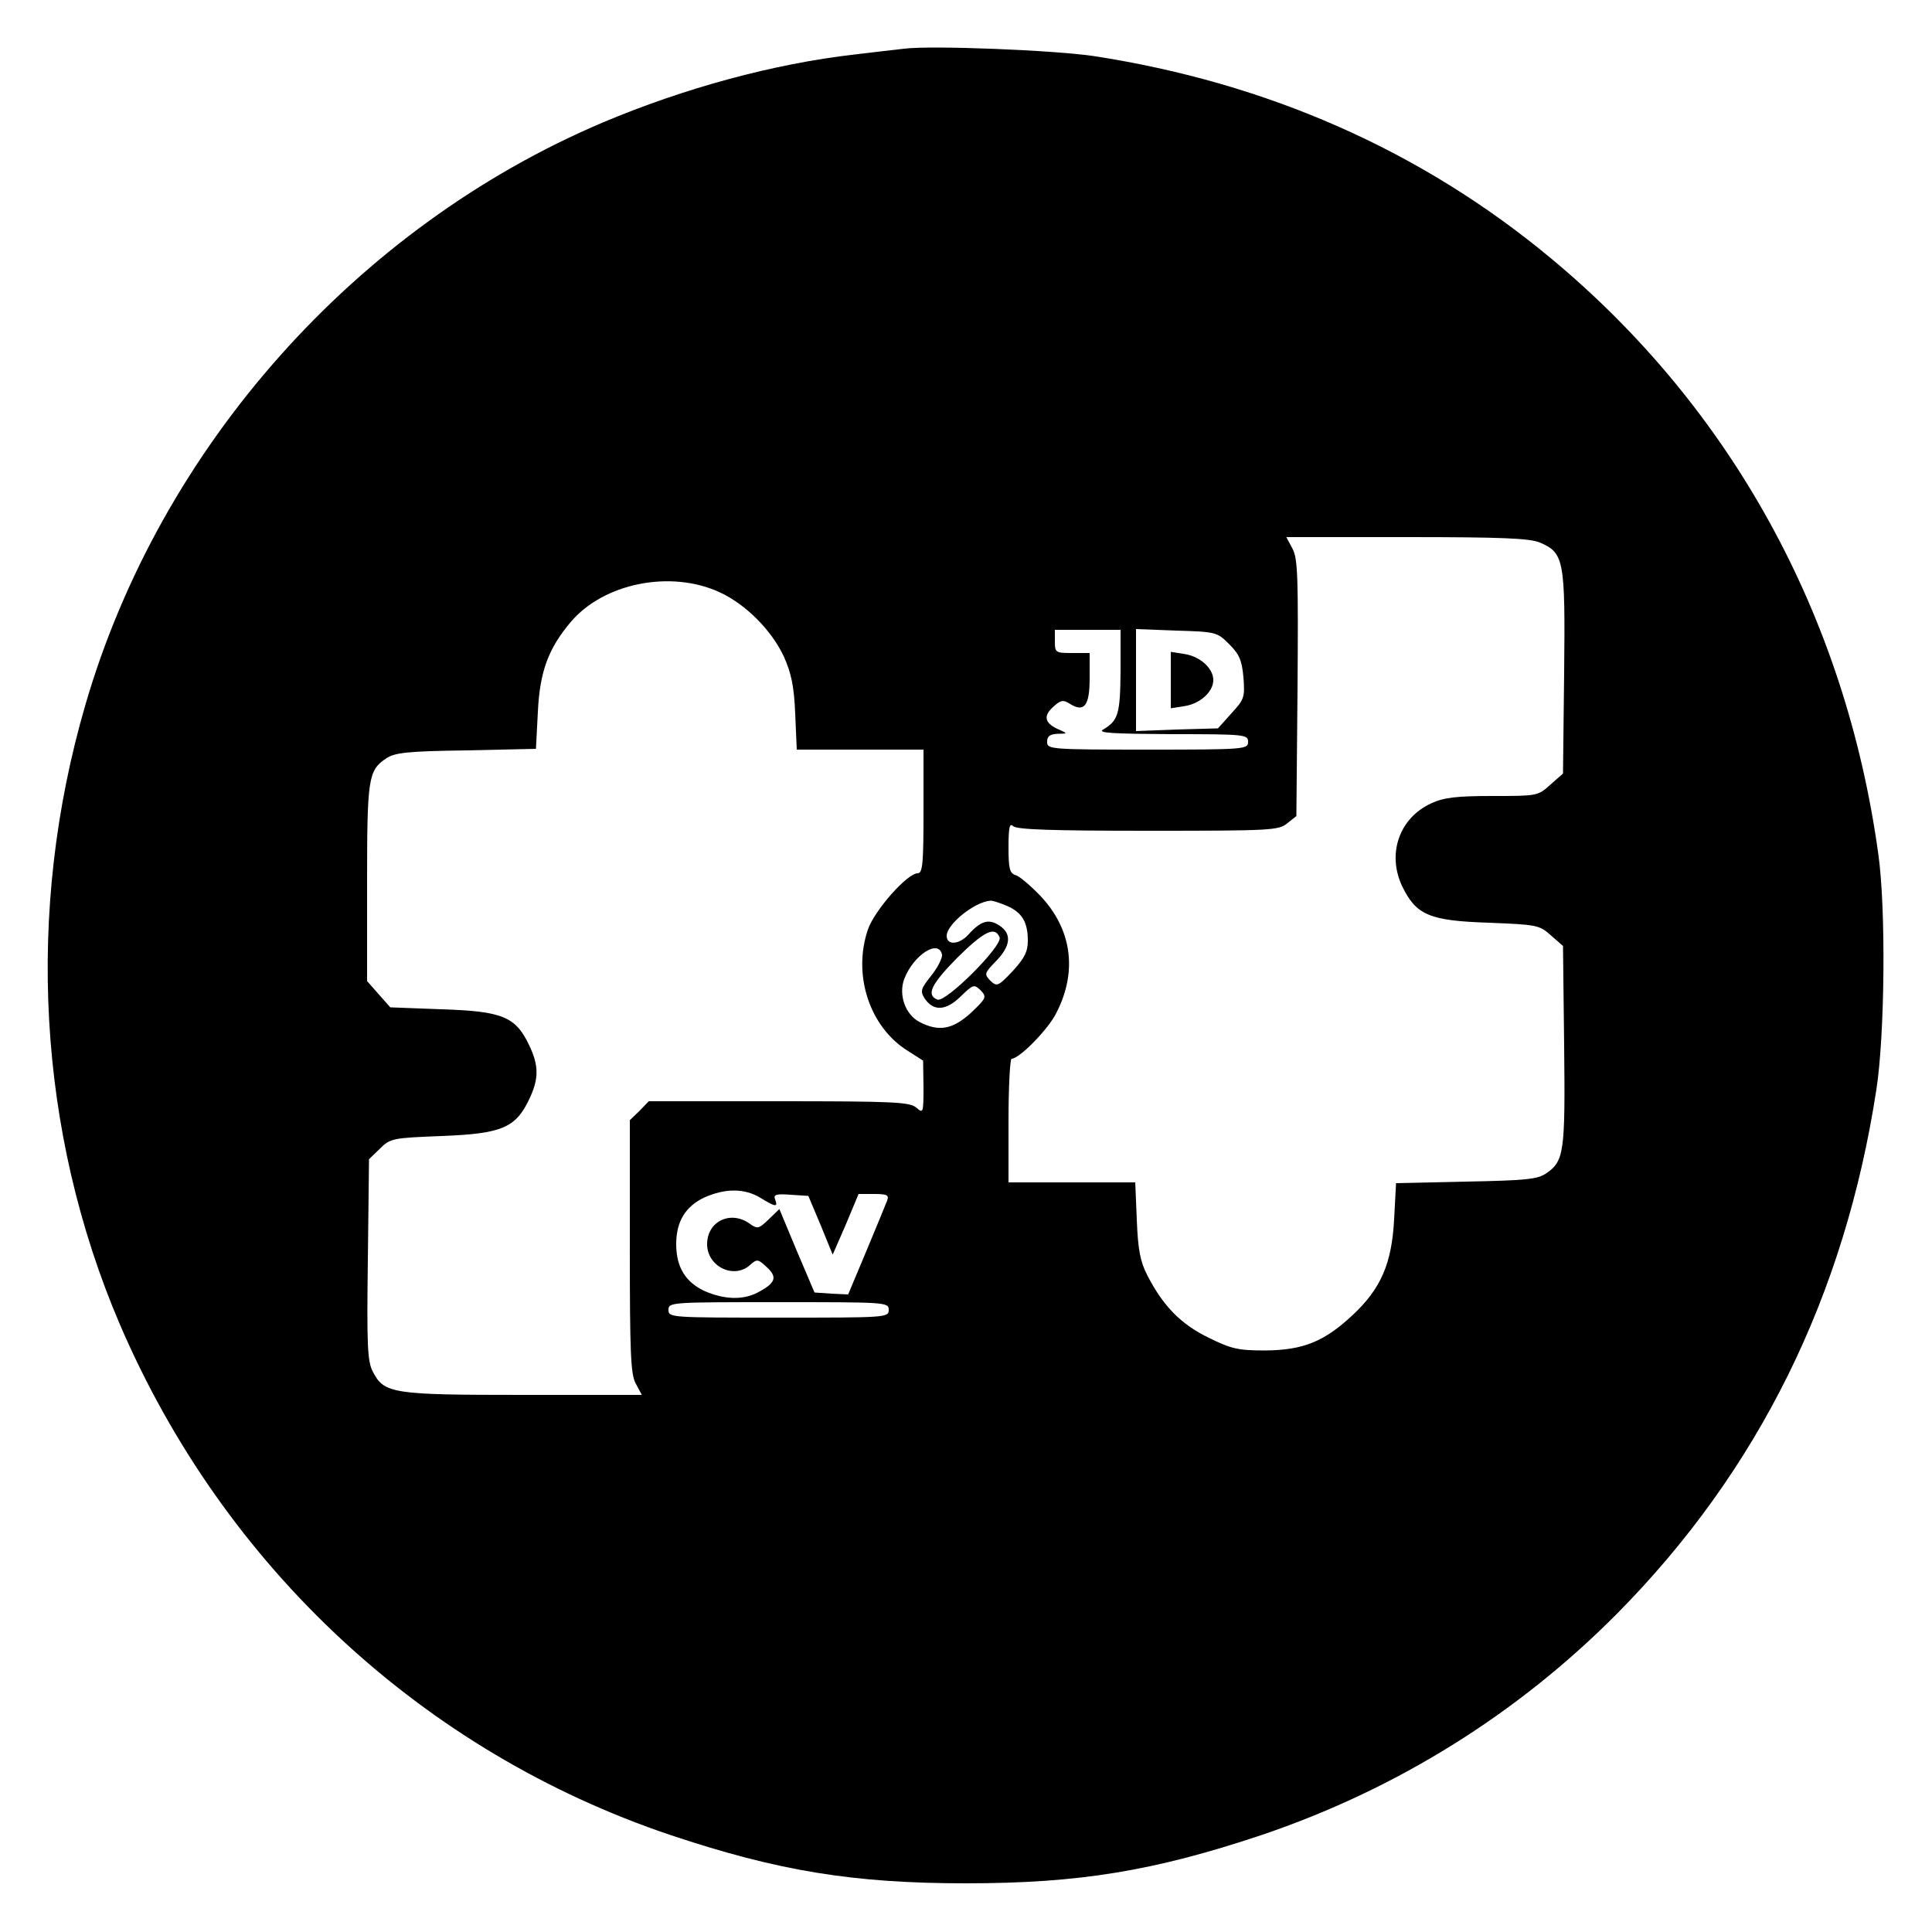 <?xml version="1.0" standalone="no"?>
<!DOCTYPE svg PUBLIC "-//W3C//DTD SVG 20010904//EN"
 "http://www.w3.org/TR/2001/REC-SVG-20010904/DTD/svg10.dtd">
<svg version="1.0" xmlns="http://www.w3.org/2000/svg"
 width="500pt" height="500pt" viewBox="0 0 500 500"
 preserveAspectRatio="xMidYMid meet">

<g transform="translate(0,500) scale(0.1,-0.1)"
fill="#000000" stroke="none">
<path d="M2340 4874 c-19 -2 -77 -9 -128 -15 -210 -24 -441 -87 -652 -176
-639 -271 -1145 -840 -1339 -1507 -156 -535 -124 -1105 89 -1603 270 -629 786
-1107 1425 -1322 278 -93 473 -125 765 -125 293 0 487 32 765 125 349 118 662
313 920 573 365 369 589 821 671 1356 22 141 25 470 5 610 -85 617 -381 1155
-849 1543 -335 278 -733 453 -1182 522 -101 15 -418 28 -490 19z m1645 -1278
c63 -27 66 -45 63 -337 l-3 -261 -33 -29 c-32 -29 -34 -29 -150 -29 -92 0
-126 -4 -158 -19 -83 -38 -115 -131 -75 -215 36 -74 70 -89 224 -94 125 -5
131 -6 161 -33 l31 -27 3 -258 c3 -277 0 -299 -47 -331 -22 -15 -53 -18 -207
-21 l-181 -4 -5 -93 c-6 -115 -34 -180 -108 -249 -73 -68 -127 -90 -225 -91
-71 0 -88 4 -147 33 -72 35 -118 82 -159 162 -18 35 -24 66 -27 143 l-4 97
-164 0 -164 0 0 160 c0 88 4 160 8 160 20 0 95 76 116 119 55 107 40 216 -41
302 -25 26 -54 51 -64 54 -16 5 -19 16 -19 73 0 51 3 63 12 54 9 -9 100 -12
349 -12 317 0 338 1 360 19 l24 19 3 331 c2 284 1 335 -13 361 l-16 30 311 0
c246 0 318 -3 345 -14z m-2122 -129 c67 -31 134 -98 166 -167 19 -43 26 -76
29 -147 l4 -93 164 0 164 0 0 -160 c0 -133 -2 -160 -15 -160 -27 0 -112 -96
-129 -146 -40 -118 5 -253 104 -314 l39 -25 1 -69 c0 -66 -1 -68 -18 -53 -17
15 -56 17 -356 17 l-337 0 -24 -25 -25 -24 0 -326 c0 -273 2 -331 15 -355 l16
-30 -306 0 c-338 0 -361 3 -390 60 -14 26 -16 67 -13 290 l3 260 28 27 c27 27
32 28 160 33 155 6 191 21 226 94 26 54 26 88 0 142 -35 73 -69 87 -226 92
l-133 5 -30 34 -30 34 0 254 c0 271 3 291 49 322 22 15 54 19 207 21 l181 4 5
96 c5 104 27 163 84 231 85 102 260 137 387 78z m1037 -204 c-1 -111 -6 -128
-45 -151 -16 -9 24 -11 178 -12 190 0 197 -1 197 -20 0 -19 -7 -20 -260 -20
-253 0 -260 1 -260 20 0 15 7 20 28 21 24 0 25 1 7 9 -40 16 -47 35 -21 59 20
19 27 21 44 10 38 -24 52 -6 52 66 l0 65 -45 0 c-43 0 -45 1 -45 30 l0 30 85
0 85 0 0 -107z m281 70 c26 -26 33 -41 37 -86 4 -52 2 -57 -31 -93 l-35 -39
-106 -3 -106 -4 0 132 0 132 105 -4 c102 -3 105 -4 136 -35z m-576 -677 c40
-17 55 -42 55 -91 0 -28 -9 -45 -39 -78 -38 -40 -41 -41 -58 -25 -16 17 -16
19 15 51 38 39 41 71 8 92 -27 18 -48 12 -80 -24 -24 -26 -56 -28 -56 -3 0 30
72 88 113 91 4 1 23 -5 42 -13z m-18 -82 c8 -22 -139 -169 -161 -161 -30 12
-16 40 52 109 69 68 97 82 109 52z m-149 -45 c1 -8 -11 -33 -28 -54 -27 -34
-29 -40 -17 -59 23 -34 55 -32 93 5 33 32 35 32 52 16 16 -17 15 -20 -25 -58
-47 -43 -83 -50 -133 -24 -37 19 -55 70 -40 111 24 63 90 105 98 63z m-470
-629 c39 -24 46 -25 38 -4 -5 12 2 15 40 12 l46 -3 32 -76 31 -76 34 78 33 79
40 0 c34 0 39 -3 34 -17 -4 -10 -28 -69 -54 -131 l-47 -112 -43 2 -44 3 -46
108 -45 108 -28 -27 c-26 -25 -29 -25 -50 -10 -49 34 -109 5 -109 -54 0 -58
70 -92 112 -53 17 15 20 15 43 -7 28 -26 22 -41 -26 -66 -38 -19 -86 -17 -136
5 -49 23 -73 62 -73 121 0 59 24 98 73 121 54 24 104 24 145 -1z m332 -290 c0
-20 -7 -20 -285 -20 -278 0 -285 0 -285 20 0 20 7 20 285 20 278 0 285 0 285
-20z"/>
<path d="M3030 3240 l0 -73 38 6 c39 7 72 37 72 67 0 30 -33 60 -72 67 l-38 6
0 -73z"/>
</g>
</svg>
